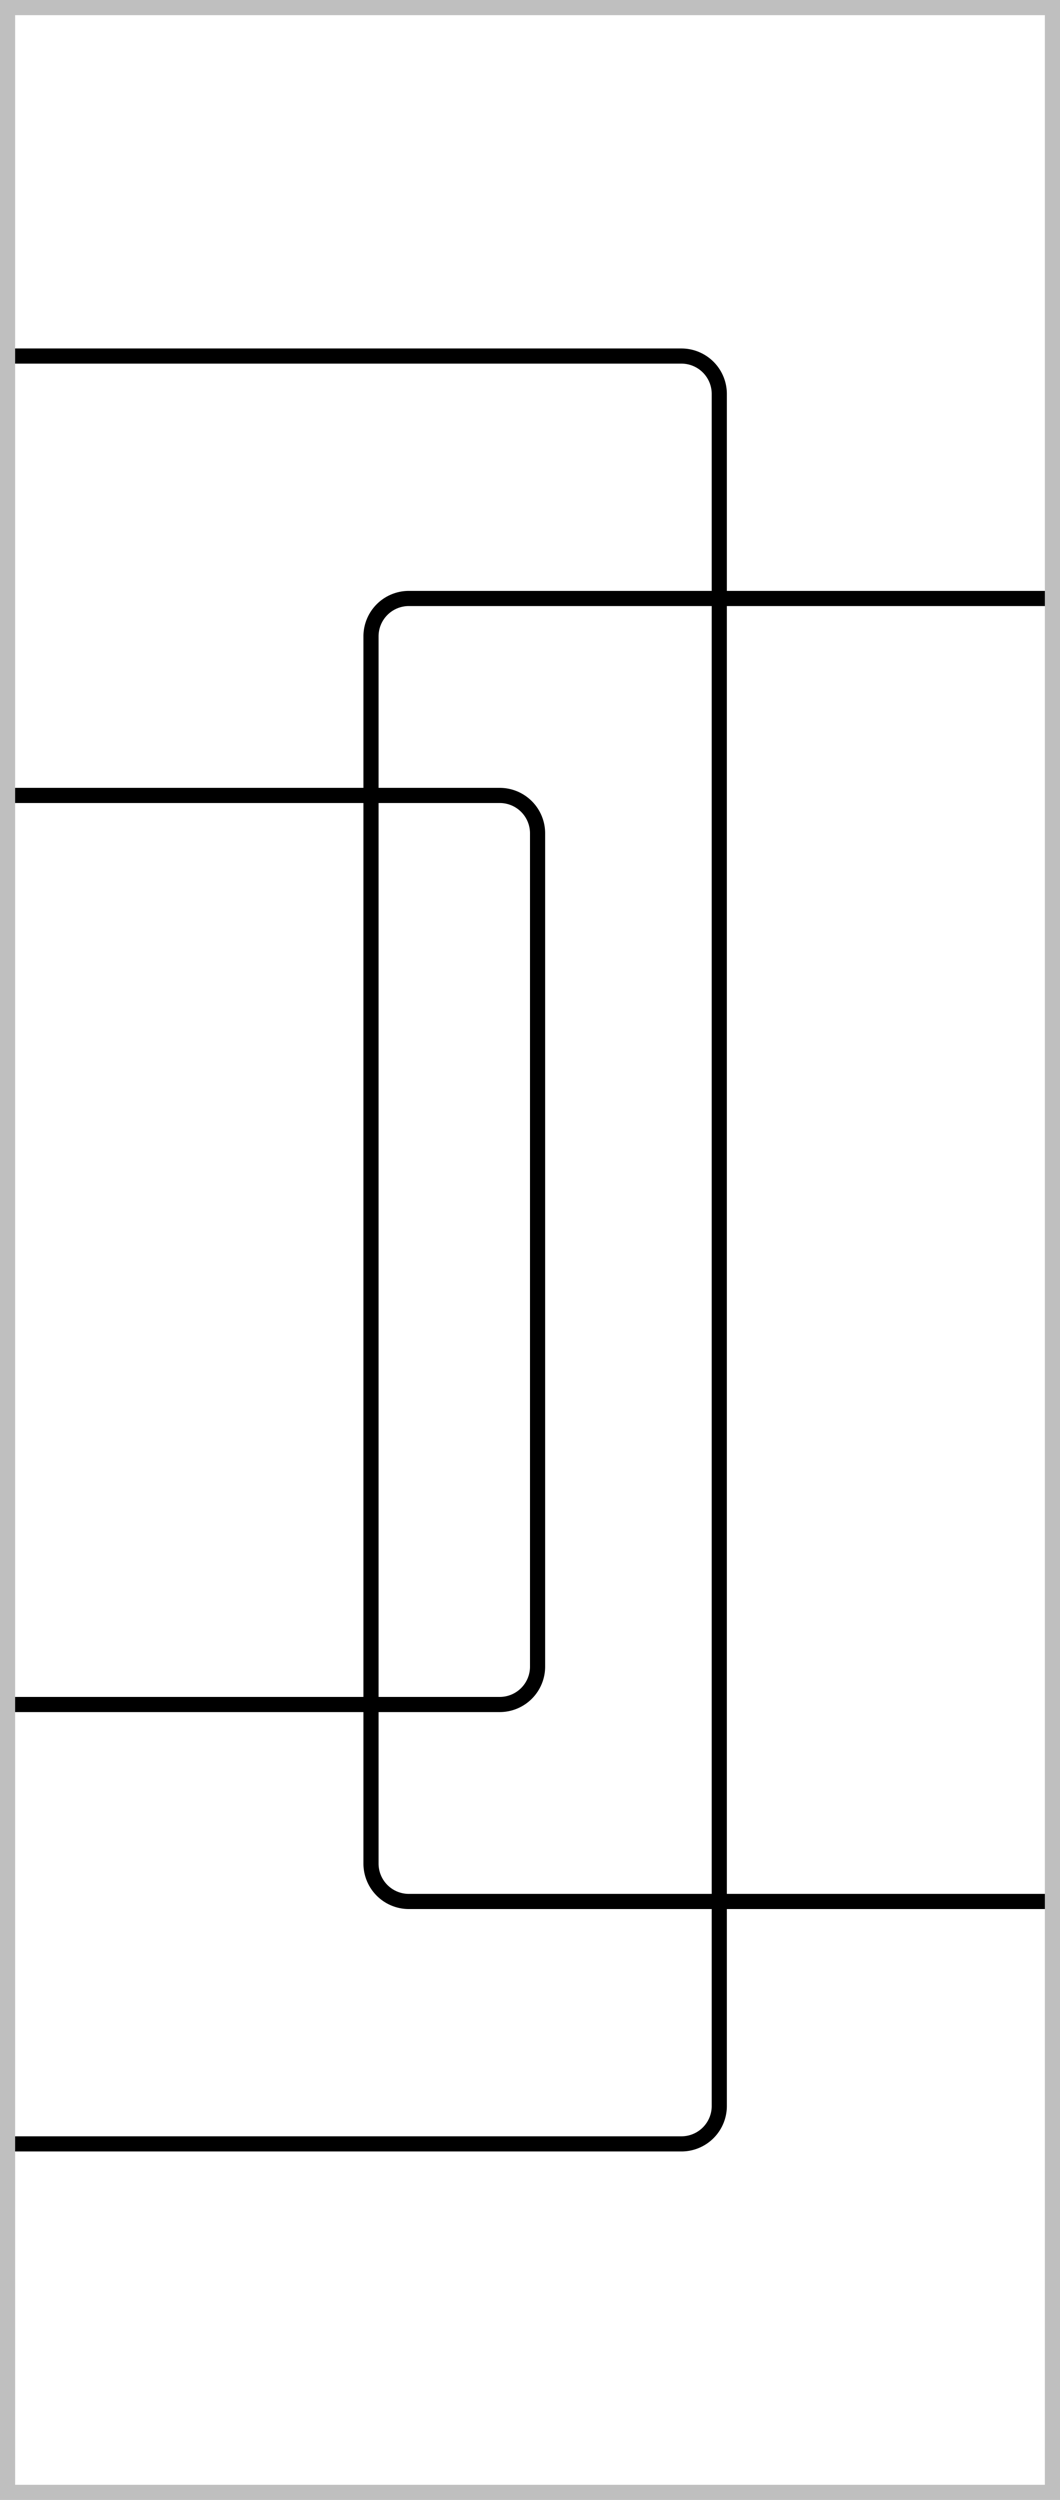 <svg width="70" height="165" fill="none" xmlns="http://www.w3.org/2000/svg"><path d="M45 24H0v-1h45a3 3 0 013 3v113a3 3 0 01-3 3H0v-1h45a2 2 0 002-2V26a2 2 0 00-2-2z" fill="#000"/><path d="M27 40h43v-1H27a3 3 0 00-3 3v81a3 3 0 003 3h43v-1H27a2 2 0 01-2-2V42a2 2 0 012-2z" fill="#000"/><path d="M33 53H0v-1h33a3 3 0 013 3v55a3 3 0 01-3 3H0v-1h33a2 2 0 002-2V55a2 2 0 00-2-2z" fill="#000"/><path stroke="#BFBFBF" d="M.5.5h69v164H.5z"/></svg>